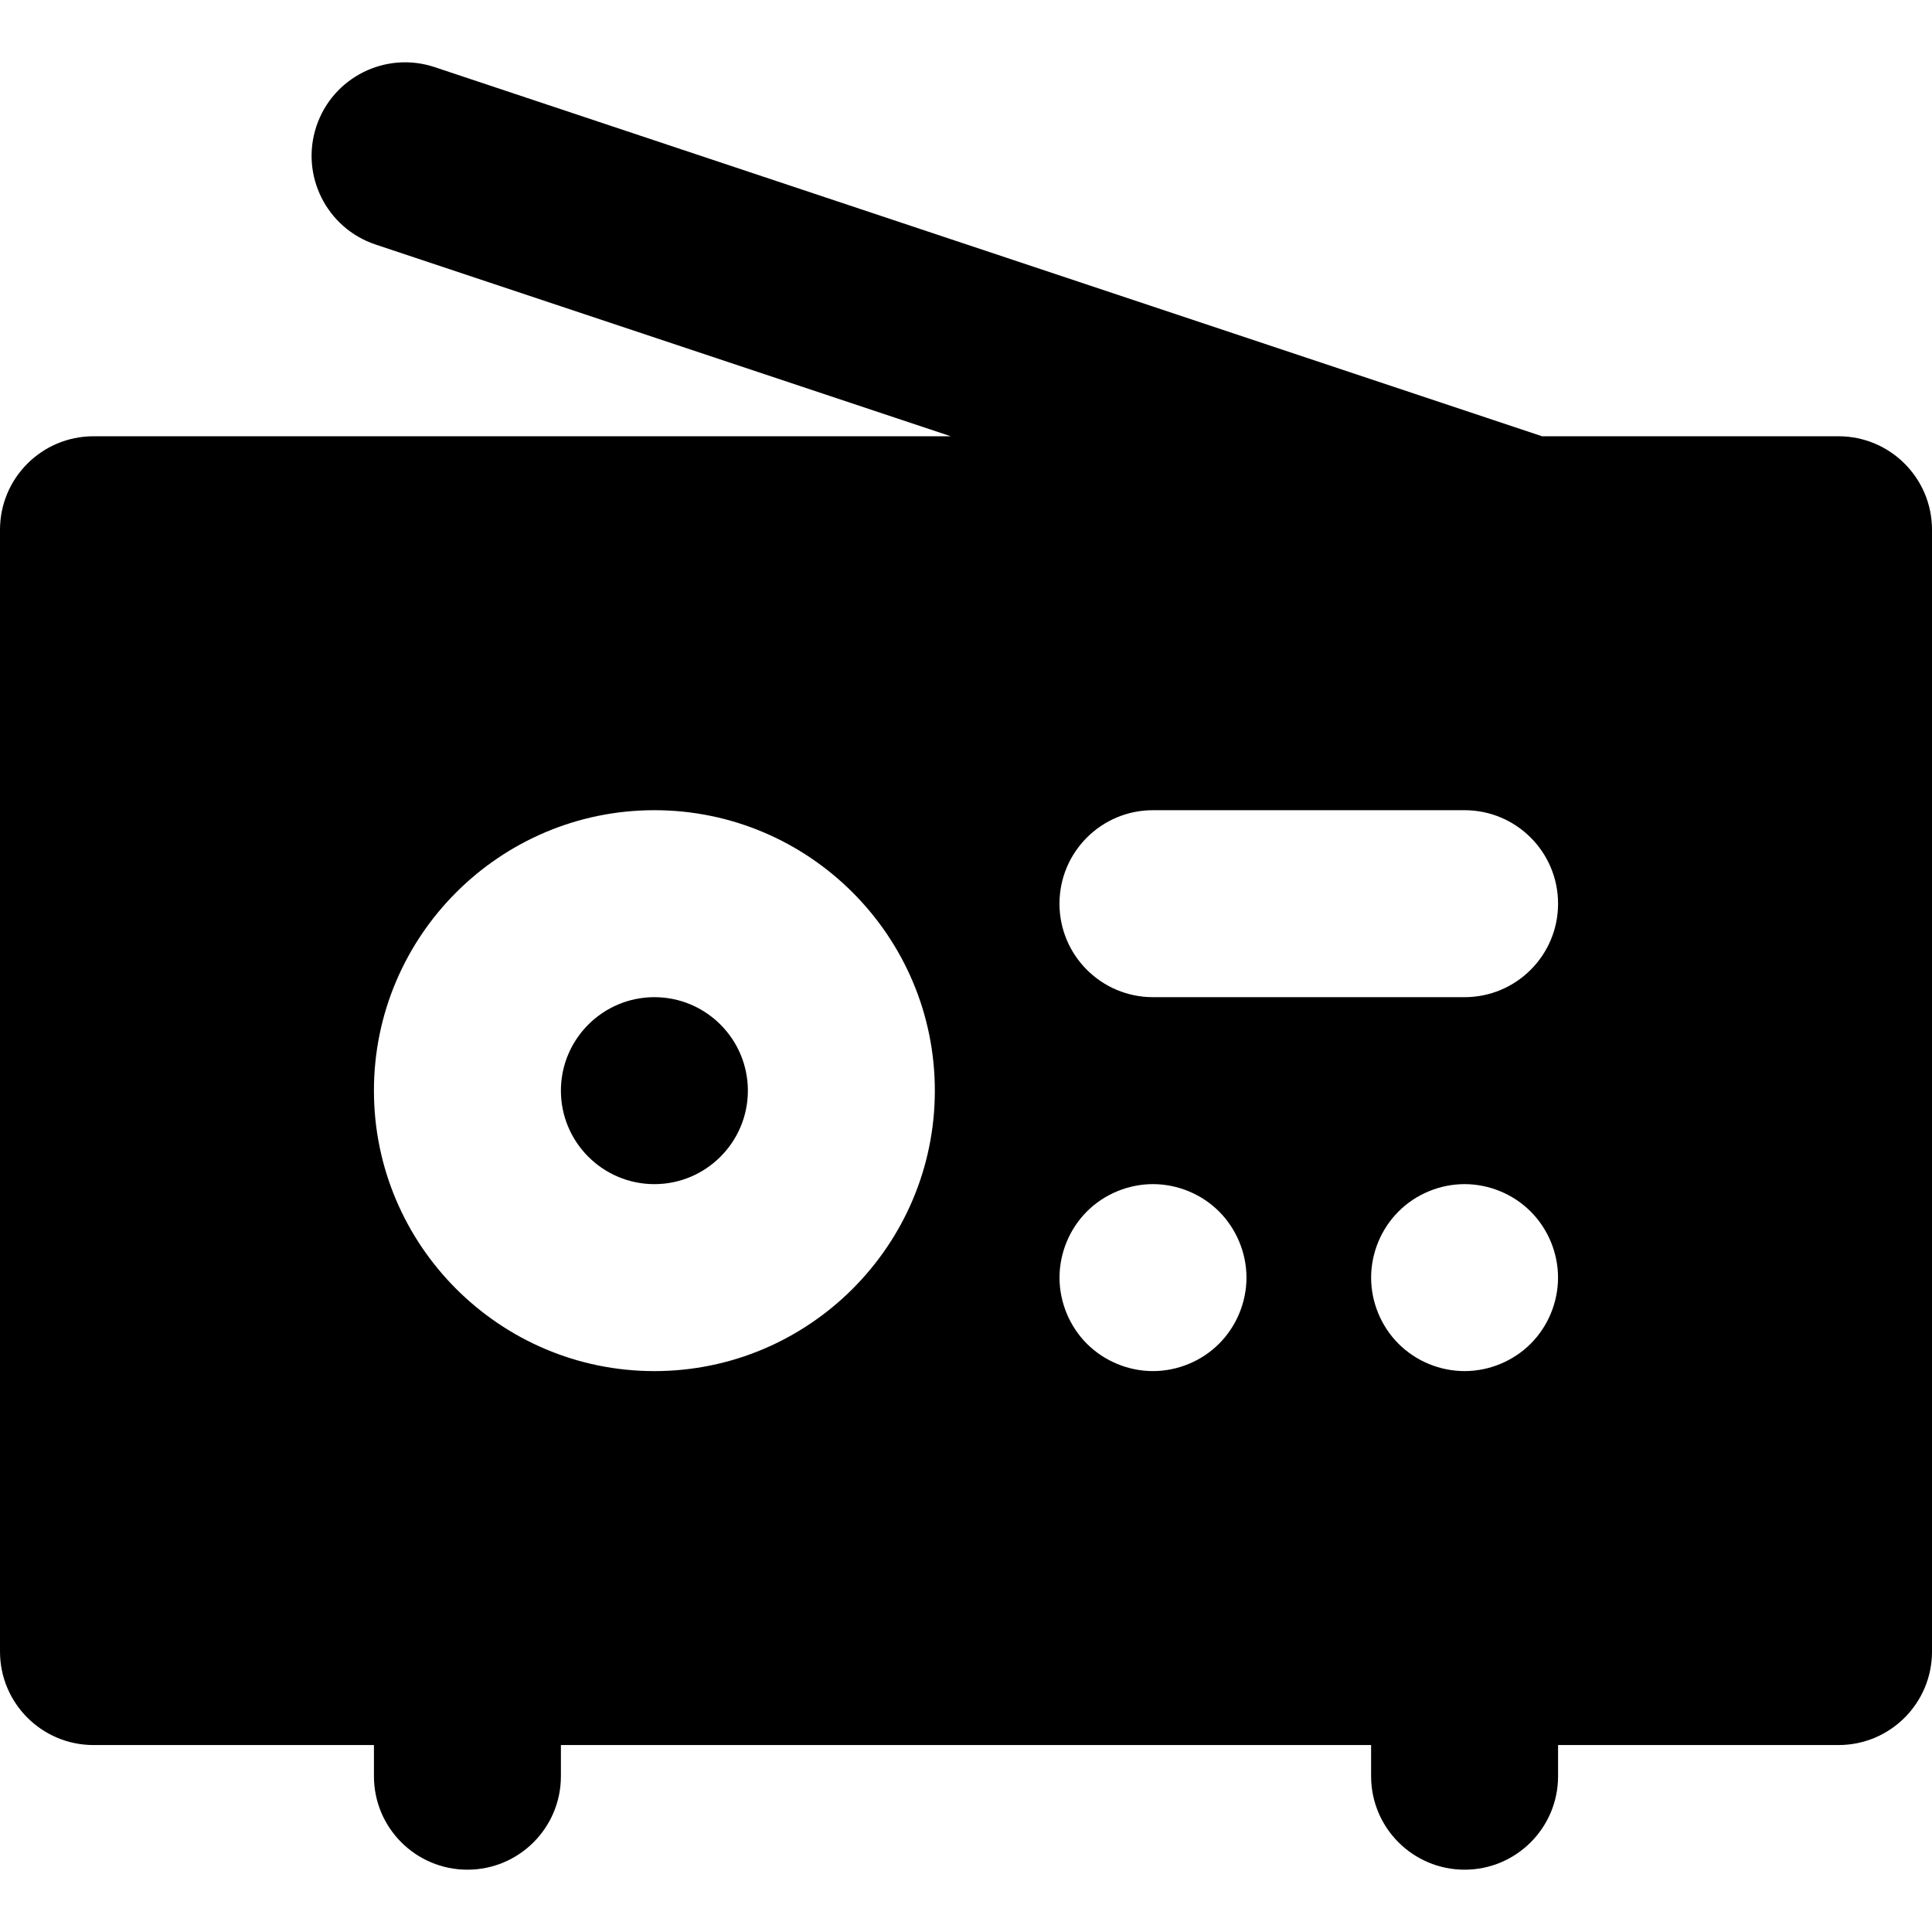 <?xml version="1.0" encoding="iso-8859-1"?>
<!-- Generator: Adobe Illustrator 19.0.0, SVG Export Plug-In . SVG Version: 6.00 Build 0)  -->
<svg xmlns="http://www.w3.org/2000/svg" xmlns:xlink="http://www.w3.org/1999/xlink" version="1.1" id="Capa_1" x="0px" y="0px" viewBox="0 0 512 512" style="enable-background:new 0 0 512 512;" xml:space="preserve">
<g>
	<g>
		<path d="M173.419,264.26c-13.662,0-24.774,11.114-24.774,24.774c0,13.66,11.112,24.774,24.774,24.774    c13.66,0,24.774-11.114,24.774-24.774C198.194,275.372,187.08,264.26,173.419,264.26z"/>
	</g>
</g>
<g>
	<g>
		<path d="M487.226,115.615h-78.559L115.188,17.79c-12.978-4.327-27.009,2.689-31.338,15.669    C79.525,46.438,86.54,60.47,99.52,64.797l152.459,50.82H24.774C11.092,115.617,0,126.709,0,140.391v297.29    c0,13.682,11.092,24.774,24.774,24.774h74.323v8.258c0,13.682,11.092,24.774,24.774,24.774s24.774-11.092,24.774-24.774v-8.258    h214.71v8.258c0,13.682,11.092,24.774,24.774,24.774s24.774-11.092,24.774-24.774v-8.258h74.323    c13.682,0,24.774-11.092,24.774-24.774v-297.29C512,126.708,500.908,115.615,487.226,115.615z M173.419,363.357    c-40.983,0-74.323-33.341-74.323-74.323c0-40.982,33.339-74.323,74.323-74.323c40.981,0,74.323,33.341,74.323,74.323    C247.742,330.016,214.401,363.357,173.419,363.357z M323.064,356.102c-4.608,4.608-11,7.252-17.524,7.252    c-6.507,0-12.899-2.644-17.507-7.252c-4.608-4.608-7.252-11-7.252-17.522c0-6.507,2.644-12.901,7.252-17.524    c4.606-4.608,10.998-7.251,17.507-7.251c6.524,0,12.916,2.643,17.524,7.251c4.608,4.625,7.265,11,7.265,17.524    C330.331,345.102,327.672,351.494,323.064,356.102z M405.644,356.102c-4.608,4.608-10.983,7.252-17.524,7.252    c-6.524,0-12.901-2.644-17.507-7.252c-4.608-4.608-7.252-11-7.252-17.522c0-6.524,2.644-12.901,7.252-17.509    c4.606-4.625,10.998-7.265,17.507-7.265c6.524,0,12.916,2.643,17.524,7.265c4.608,4.608,7.251,10.983,7.251,17.509    C412.895,345.102,410.252,351.494,405.644,356.102z M388.129,264.26h-82.581c-13.682,0-24.774-11.092-24.774-24.774    s11.092-24.774,24.774-24.774h82.581c13.682,0,24.774,11.092,24.774,24.774S401.811,264.26,388.129,264.26z"/>
	</g>
</g>
<g>
</g>
<g>
</g>
<g>
</g>
<g>
</g>
<g>
</g>
<g>
</g>
<g>
</g>
<g>
</g>
<g>
</g>
<g>
</g>
<g>
</g>
<g>
</g>
<g>
</g>
<g>
</g>
<g>
</g>
</svg>
